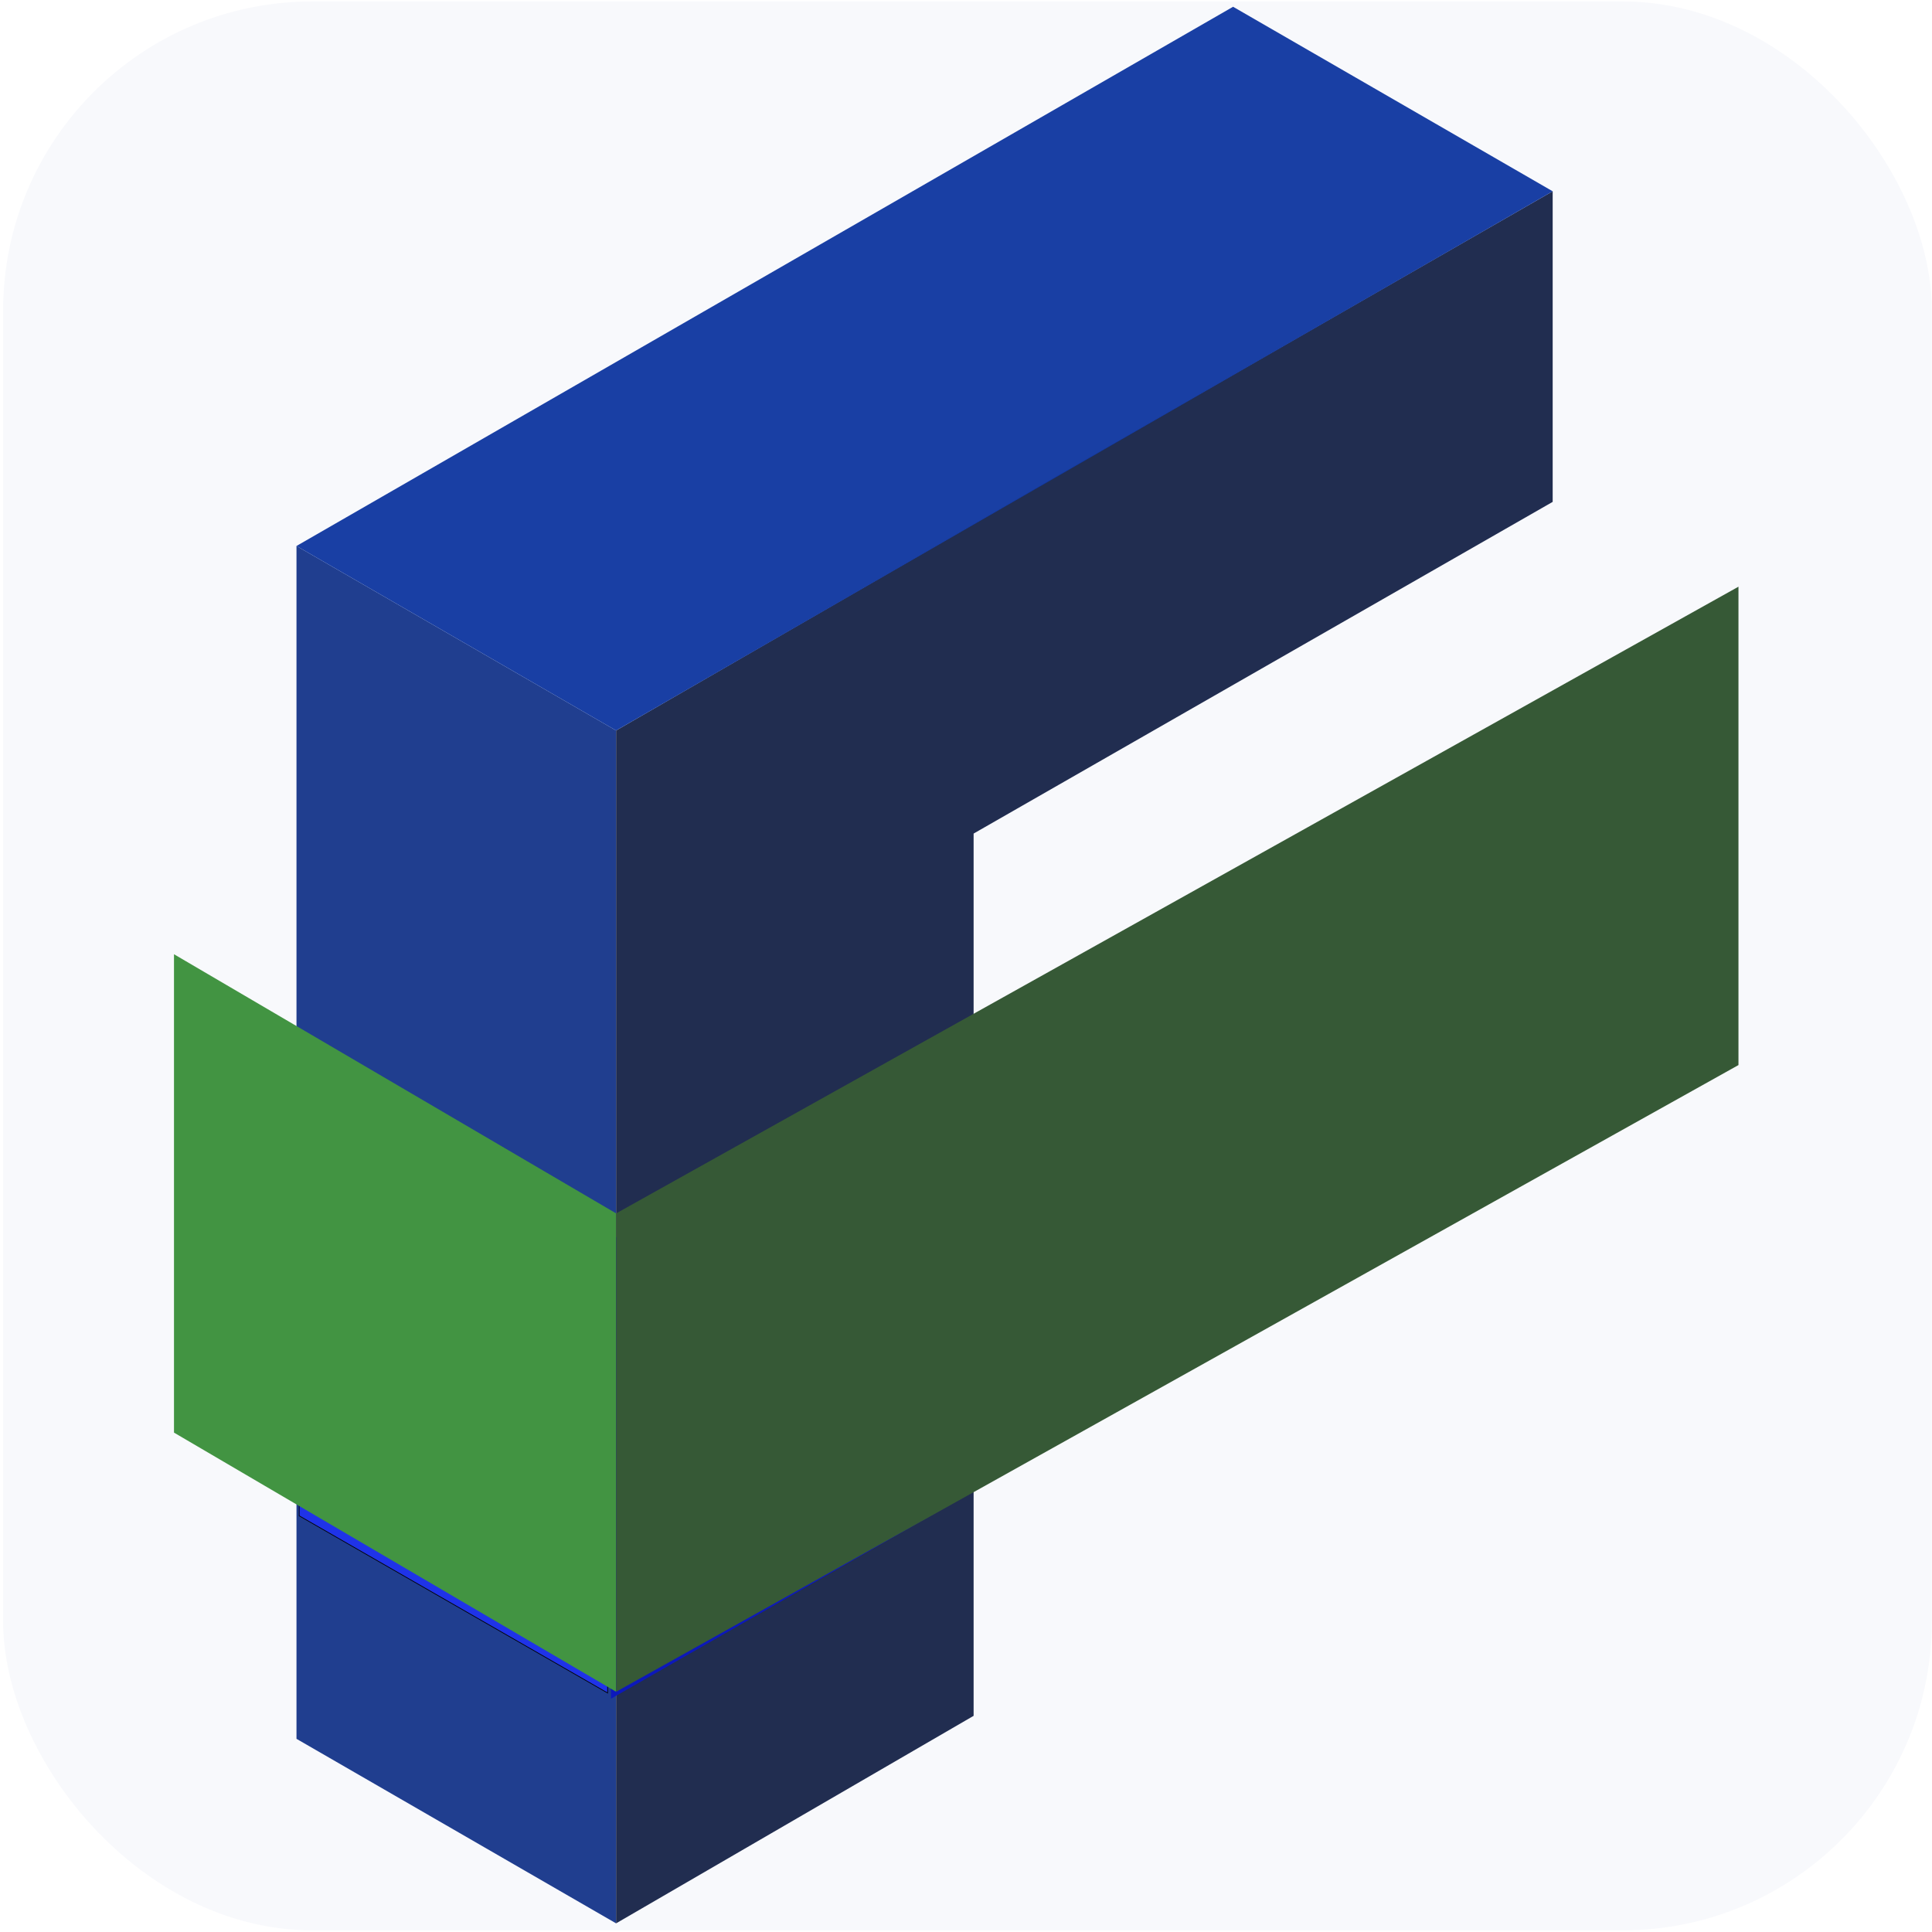 <?xml version="1.0" encoding="UTF-8" standalone="no"?>
<!-- Created with Inkscape (http://www.inkscape.org/) -->

<svg
   xmlns:dc="http://purl.org/dc/elements/1.1/"
   xmlns:cc="http://creativecommons.org/ns#"
   xmlns:rdf="http://www.w3.org/1999/02/22-rdf-syntax-ns#"
   xmlns:svg="http://www.w3.org/2000/svg"
   xmlns="http://www.w3.org/2000/svg"
   xmlns:sodipodi="http://sodipodi.sourceforge.net/DTD/sodipodi-0.dtd"
   xmlns:inkscape="http://www.inkscape.org/namespaces/inkscape"
   width="5000"
   height="5000"
   viewBox="0 0 500 500"
   version="1.1"
   id="svg8"
   sodipodi:docname="fc.svg"
   inkscape:version="0.92.4 (5da689c313, 2019-01-14)"
   style="enable-background:new"
   inkscape:export-filename="C:\Users\MANUELEsberger\Desktop\fc.png"
   inkscape:export-xdpi="50"
   inkscape:export-ydpi="50">
  <defs
     id="defs2">
    <filter
       style="color-interpolation-filters:sRGB"
       inkscape:label="Drop Shadow"
       id="filter3243">
      <feFlood
         flood-opacity="0.498"
         flood-color="rgb(0,0,0)"
         result="flood"
         id="feFlood3233" />
      <feComposite
         in="flood"
         in2="SourceGraphic"
         operator="in"
         result="composite1"
         id="feComposite3235" />
      <feGaussianBlur
         in="composite1"
         stdDeviation="1.5"
         result="blur"
         id="feGaussianBlur3237" />
      <feOffset
         dx="-1.5"
         dy="1.5"
         result="offset"
         id="feOffset3239" />
      <feComposite
         in="SourceGraphic"
         in2="offset"
         operator="over"
         result="composite2"
         id="feComposite3241" />
    </filter>
    <filter
       style="color-interpolation-filters:sRGB"
       inkscape:label="Drop Shadow"
       id="filter3320">
      <feFlood
         flood-opacity="0.498"
         flood-color="rgb(0,0,0)"
         result="flood"
         id="feFlood3310" />
      <feComposite
         in="flood"
         in2="SourceGraphic"
         operator="in"
         result="composite1"
         id="feComposite3312" />
      <feGaussianBlur
         in="composite1"
         stdDeviation="1.5"
         result="blur"
         id="feGaussianBlur3314" />
      <feOffset
         dx="-1.5"
         dy="1.5"
         result="offset"
         id="feOffset3316" />
      <feComposite
         in="SourceGraphic"
         in2="offset"
         operator="over"
         result="composite2"
         id="feComposite3318" />
    </filter>
    <filter
       style="color-interpolation-filters:sRGB"
       inkscape:label="Drop Shadow"
       id="filter3320-0">
      <feFlood
         flood-opacity="0.498"
         flood-color="rgb(0,0,0)"
         result="flood"
         id="feFlood3310-4" />
      <feComposite
         in="flood"
         in2="SourceGraphic"
         operator="in"
         result="composite1"
         id="feComposite3312-8" />
      <feGaussianBlur
         in="composite1"
         stdDeviation="1.5"
         result="blur"
         id="feGaussianBlur3314-8" />
      <feOffset
         dx="-1.5"
         dy="1.5"
         result="offset"
         id="feOffset3316-9" />
      <feComposite
         in="SourceGraphic"
         in2="offset"
         operator="over"
         result="composite2"
         id="feComposite3318-0" />
    </filter>
    <filter
       style="color-interpolation-filters:sRGB"
       inkscape:label="Drop Shadow"
       id="filter3243-0">
      <feFlood
         flood-opacity="0.498"
         flood-color="rgb(0,0,0)"
         result="flood"
         id="feFlood3233-3" />
      <feComposite
         in="flood"
         in2="SourceGraphic"
         operator="in"
         result="composite1"
         id="feComposite3235-3" />
      <feGaussianBlur
         in="composite1"
         stdDeviation="1.5"
         result="blur"
         id="feGaussianBlur3237-9" />
      <feOffset
         dx="-1.5"
         dy="1.5"
         result="offset"
         id="feOffset3239-1" />
      <feComposite
         in="SourceGraphic"
         in2="offset"
         operator="over"
         result="composite2"
         id="feComposite3241-9" />
    </filter>
  </defs>
  <sodipodi:namedview
     id="base"
     pagecolor="#ffffff"
     bordercolor="#666666"
     borderopacity="1.0"
     inkscape:pageopacity="0.0"
     inkscape:pageshadow="2"
     inkscape:zoom="0.12374369"
     inkscape:cx="1785.8562"
     inkscape:cy="1992.9284"
     inkscape:document-units="mm"
     inkscape:current-layer="svg8"
     showgrid="false"
     inkscape:snap-bbox="true"
     inkscape:window-width="1920"
     inkscape:window-height="1001"
     inkscape:window-x="-9"
     inkscape:window-y="-9"
     inkscape:window-maximized="1"
     inkscape:snap-global="true"
     showguides="true"
     inkscape:guide-bbox="true" />
  <rect
     style="opacity:1;fill:#f8f9fc;fill-opacity:1;stroke:none;stroke-width:0.038;stroke-linecap:butt;stroke-linejoin:miter;stroke-miterlimit:4;stroke-dasharray:none;stroke-opacity:1"
     id="rect1006"
     width="499.151"
     height="499.192"
     x="0.808"
     y="0.375"
     ry="80.004"
     inkscape:export-xdpi="50"
     inkscape:export-ydpi="50" />
  <path
     style="opacity:1;fill:#18378b;fill-opacity:0.961;fill-rule:nonzero;stroke:none;stroke-width:0.184;stroke-linecap:butt;stroke-linejoin:miter;stroke-miterlimit:4;stroke-dasharray:none;stroke-opacity:1;paint-order:fill markers stroke;enable-background:new"
     d="m 76.731,141.299 82.711,47.753 V 497.762 L 76.731,450.008 Z"
     id="rect855-3-0"
     inkscape:connector-curvature="0"
     sodipodi:nodetypes="ccccc"
     inkscape:export-xdpi="50"
     inkscape:export-ydpi="50" />
  <path
     style="opacity:1;fill:#19264a;fill-opacity:0.961;fill-rule:nonzero;stroke:none;stroke-width:0.144;stroke-linecap:butt;stroke-linejoin:miter;stroke-miterlimit:4;stroke-dasharray:none;stroke-opacity:1;paint-order:fill markers stroke"
     d="m 159.442,189.052 v 80.381 228.329 l 92.529,-53.708 V 215.725 L 401.831,129.884 V 49.503 L 272.441,123.812 Z"
     id="rect846"
     inkscape:connector-curvature="0"
     sodipodi:nodetypes="ccccccccc"
     inkscape:export-xdpi="50"
     inkscape:export-ydpi="50" />
  <path
     style="opacity:1;fill:#1f33e8;fill-opacity:1;fill-rule:nonzero;stroke:#000000;stroke-width:0.128;stroke-linecap:butt;stroke-linejoin:miter;stroke-miterlimit:4;stroke-dasharray:none;stroke-opacity:1;paint-order:fill markers stroke;filter:url(#filter3243);enable-background:new"
     d="m -146.919,259.445 55.353,31.796 v 83.082 l -55.353,-31.796 z"
     id="rect855-3-8"
     inkscape:connector-curvature="0"
     sodipodi:nodetypes="ccccc"
     transform="matrix(1.442,0,0,1.442,291.45,-103.795)"
     inkscape:export-xdpi="50"
     inkscape:export-ydpi="50" />
  <path
     style="fill:#1138a1;fill-opacity:0.961;stroke:none;stroke-width:0.144px;stroke-linecap:butt;stroke-linejoin:miter;stroke-opacity:1"
     d="M 159.442,189.052 76.731,141.299 319.12,1.75 401.831,49.503 Z"
     id="path904"
     inkscape:connector-curvature="0"
     sodipodi:nodetypes="ccccc"
     inkscape:export-xdpi="50"
     inkscape:export-ydpi="50" />
  <path
     style="opacity:1;fill:#0c18bb;fill-opacity:1;fill-rule:nonzero;stroke:none;stroke-width:0.128;stroke-linecap:butt;stroke-linejoin:miter;stroke-miterlimit:4;stroke-dasharray:none;stroke-opacity:1;paint-order:fill markers stroke;filter:url(#filter3320);enable-background:new"
     d="m -90.966,293.042 61.407,-35.139 v 82.311 l -61.407,35.139 z"
     id="rect855-1"
     inkscape:connector-curvature="0"
     sodipodi:nodetypes="ccccc"
     transform="matrix(1.442,0,0,1.442,291.45,-103.795)"
     inkscape:export-xdpi="50"
     inkscape:export-ydpi="50" />
  <path
     style="opacity:1;fill:#429442;fill-opacity:1;fill-rule:nonzero;stroke:none;stroke-width:0.184;stroke-linecap:butt;stroke-linejoin:miter;stroke-miterlimit:4;stroke-dasharray:none;stroke-opacity:1;paint-order:fill markers stroke;enable-background:new"
     d="M 45.029,246.955 159.453,314.025 V 437.827 L 45.029,370.758 Z"
     id="rect855-3-02-6"
     inkscape:connector-curvature="0"
     sodipodi:nodetypes="ccccc"
     inkscape:export-xdpi="50"
     inkscape:export-ydpi="50" />
  <path
     style="opacity:1;fill:#365936;fill-opacity:1;fill-rule:nonzero;stroke:none;stroke-width:0.184;stroke-linecap:butt;stroke-linejoin:miter;stroke-miterlimit:4;stroke-dasharray:none;stroke-opacity:1;paint-order:fill markers stroke;enable-background:new"
     d="M 159.453,314.025 449.913,151.836 V 275.638 L 159.453,437.827 Z"
     id="rect855-6-4"
     inkscape:connector-curvature="0"
     sodipodi:nodetypes="ccccc"
     inkscape:export-xdpi="50"
     inkscape:export-ydpi="50" />
</svg>
